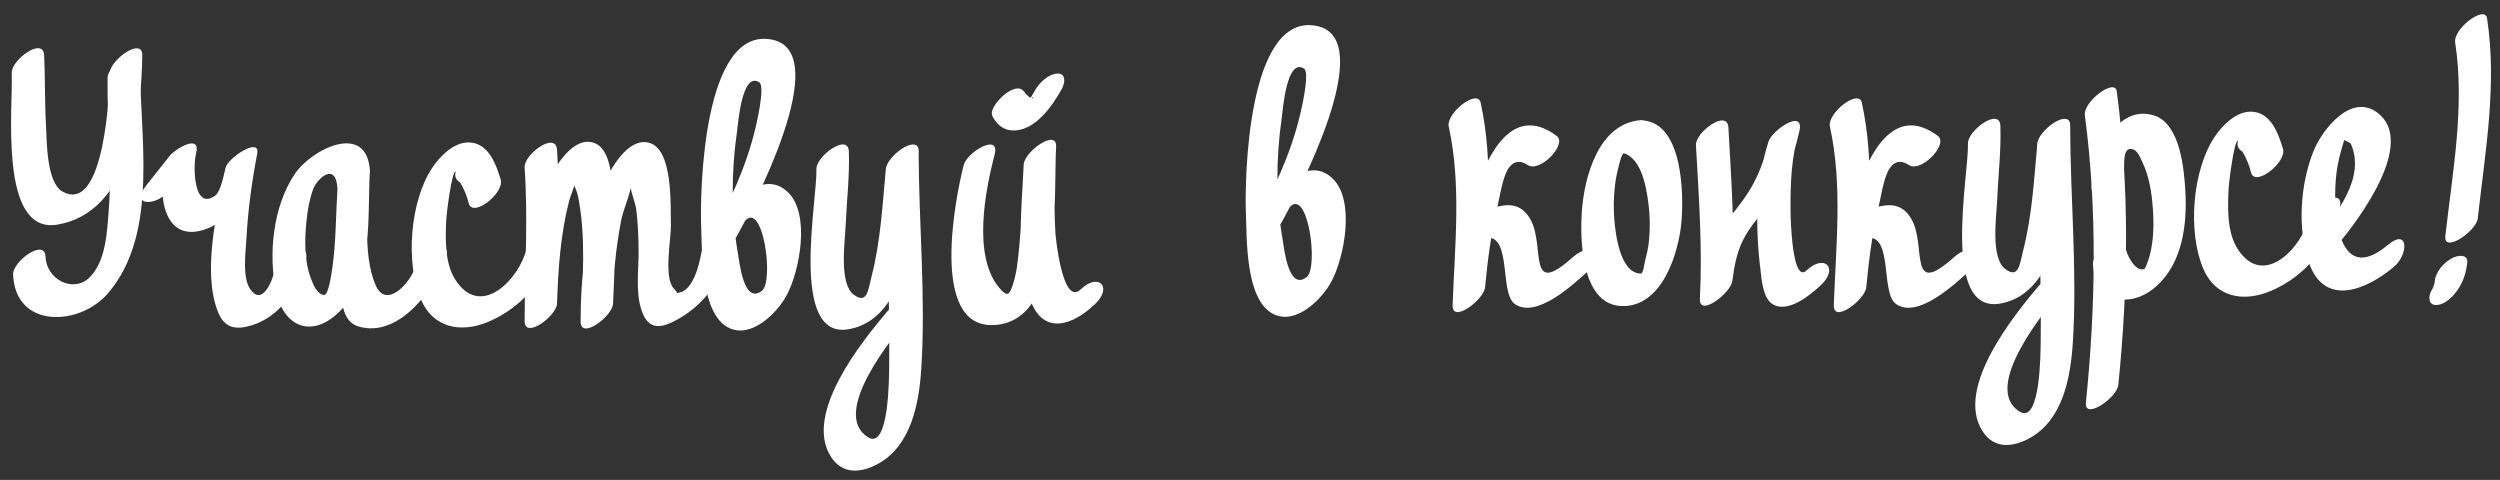 <?xml version="1.0" encoding="utf-8"?>
<!-- Generator: Adobe Illustrator 16.0.0, SVG Export Plug-In . SVG Version: 6.00 Build 0)  -->
<!DOCTYPE svg PUBLIC "-//W3C//DTD SVG 1.1//EN" "http://www.w3.org/Graphics/SVG/1.1/DTD/svg11.dtd">
<svg version="1.1" id="Слой_1" xmlns="http://www.w3.org/2000/svg" xmlns:xlink="http://www.w3.org/1999/xlink" x="0px" y="0px"
	 width="500.083px" height="96px" viewBox="-159.576 -31.814 500.083 96" enable-background="new -159.576 -31.814 500.083 96"
	 xml:space="preserve">
<rect x="-159.576" y="-31.814" width="500.083" height="96" fill="#333333" stroke="none"/>
<g>
	<path fill="#FFFFFF" d="M-157.232-17.216c0.302,6.699-2.68,32.332,9.136,30.335c14.575-2.462,16.851-22.427,16.979-33.889
		c0.042-3.698-6.457,0.933-6.486,3.553c-0.035,3.048-0.945,28.404-9.451,23.734c-3.256-1.789-3.145-10.175-3.318-13.156
		c-0.27-4.706-0.16-9.424-0.372-14.131C-150.914-24.525-157.349-19.829-157.232-17.216"/>
	<path fill="#FFFFFF" d="M-156.954,23.077c0.419,10.92,13.266,10.401,18.945,3.814c10.49-12.18,6.243-32.14,6.44-46.712
		c0.048-3.694-6.454,0.934-6.489,3.554c-0.117,8.748,0.919,17.525,0.249,26.263c-0.347,4.508-0.542,10.623-4.023,13.844
		c-3.115,2.882-8.455,0.326-8.634-4.317C-150.61,15.773-157.055,20.461-156.954,23.077"/>
	<path fill="#FFFFFF" d="M-10.625,12.433C-6.93,8.172-4.711,24.441-7.16,26.346c-3.636,2.831-4.485-5.621-4.814-7.504
		c-1.373-7.862-1.33-16.295-0.195-24.177c0.235-1.638,0.972-12.227,4.469-10.024c1.293,0.814-0.718,8.971-0.78,9.234
		c-1.846,7.792-5.303,15.154-9.224,22.093c-2.631,4.654,3.97,2.187,5.444-0.426c3.053-5.4,19.669-36.748,7.21-39.407
		C-19.077-26.856-19.579,7.084-19.32,13.445c0.211,5.128-0.171,17.709,5.661,20.381c4.52,2.067,9.622-3.134,11.492-6.665
		C0.376,22.36,2.579,10.98-1.97,6.633c-4.603-4.396-9.991,1.067-13.004,4.544C-18.604,15.368-13.125,15.321-10.625,12.433"/>
	<path fill="#FFFFFF" d="M98.335,9.697c3.697-4.261,5.914,12.009,3.468,13.914c-3.636,2.831-4.488-5.622-4.816-7.504
		c-1.373-7.862-1.328-16.295-0.192-24.18c0.235-1.637,0.97-12.227,4.469-10.024c1.293,0.815-0.719,8.972-0.78,9.235
		c-1.846,7.792-5.302,15.153-9.224,22.093c-2.631,4.653,3.97,2.187,5.444-0.426c3.053-5.4,19.666-36.748,7.21-39.407
		C89.886-29.594,89.384,4.346,89.643,10.707c0.211,5.126-0.171,17.71,5.66,20.378c4.518,2.073,9.623-3.131,11.49-6.662
		c2.545-4.798,4.746-16.18,0.197-20.527C102.388-0.501,97,4.962,93.987,8.439C90.356,12.633,95.835,12.586,98.335,9.697"/>
	<path fill="#FFFFFF" d="M308.079,17.081c3.982-4.711,15.91-20.445,7.846-26.399c-5.284-3.904-11.004,3.482-12.713,7.716
		c-2.661,6.564-3.283,15.583-0.928,22.333c3.083,8.848,11.292,5.609,17.006,0.828c2.923-2.45,3.008-7.917-1.258-4.348
		c-10.41,8.707-11.083-7.662-10.234-14.448c0.238-1.91,0.689-3.699,1.24-5.538c0.12-0.405,0.405-1.603,0.841-1.799
		c-1.715,0.78,0.58,1.042,0.799,1.543c2.941,6.698-2.677,13.805-6.945,18.853C300.156,20.052,305.608,20.007,308.079,17.081"/>
	<path fill="#FFFFFF" d="M259.087,21.036c0.44,7.603,7.472,9.119,12.742,4.354c5.169-4.669,6.12-12.36,5.74-18.942
		c-0.256-4.393-1.004-13.477-6.237-15.157c-7.795-2.503-12.438,8.729-12.513,14.397c-0.048,3.696,6.451-0.933,6.486-3.553
		c0.026-1.842-0.16-4.856,1.958-4.008c0.839,0.334,1.45,1.957,1.795,2.681c1.29,2.711,1.774,5.982,1.998,8.94
		c0.238,3.124,0.195,6.48-0.617,9.525c-0.222,0.837-0.854,2.637-1.084,2.72c-1.873,0.684-3.702-3.131-3.782-4.509
		C265.354,13.716,258.938,18.425,259.087,21.036"/>
	<path fill="#FFFFFF" d="M257.468-8.723c2.509,18.837,2.129,38.558,0.206,57.452c-0.36,3.556,6.224-0.954,6.485-3.553
		c1.97-19.346,2.258-39.445-0.313-58.733C263.492-16.24,257.097-11.527,257.468-8.723"/>
	<path fill="#FFFFFF" d="M-59.422,4.079c-0.964-3.146-2.49-7.383-6.446-7.402c-3.008-0.01-5.744,2.804-7.258,5.088
		c-4.421,6.658-5.401,18.891-2.249,26.32c2.431,5.728,7.974,6.714,13.26,4.558c7.181-2.925,12.248-9.267,14.035-16.728
		c1.074-4.502-5.551-0.522-6.171,2.059c-1.41,5.904-9.114,14.19-14.251,6.155c-2.161-3.382-1.984-8.334-1.795-12.182
		c0.051-1.048,1.106-9.678,1.875-9.433c-0.268,0.939,0.026,1.66,0.889,2.167c0.796,1.325,1.373,2.735,1.731,4.235
		C-64.919,11.787-58.604,6.743-59.422,4.079"/>
	<path fill="#FFFFFF" d="M297.095-2.076c-0.965-3.146-2.487-7.383-6.441-7.402c-3.01-0.011-5.745,2.803-7.26,5.087
		c-4.422,6.658-5.401,18.892-2.247,26.32c2.431,5.728,7.972,6.713,13.261,4.558c7.181-2.926,12.248-9.263,14.035-16.728
		c1.073-4.502-5.552-0.522-6.171,2.058c-1.413,5.905-9.114,14.191-14.252,6.157c-2.161-3.382-1.987-8.335-1.795-12.184
		c0.054-1.048,1.106-9.678,1.875-9.433c-0.267,0.939,0.029,1.661,0.89,2.167c0.796,1.325,1.373,2.735,1.734,4.235
		C291.6,5.632,297.914,0.588,297.095-2.076"/>
	<path fill="#FFFFFF" d="M-54.635,1.694c0.702,10.198,0.035,20.501,0.005,30.711c-0.011,3.745,6.408-0.988,6.488-3.553
		c0.208-6.876,0.7-13.873,2.431-20.56c0.315-1.213,1.111-2.67,1.181-3.915c0.222-0.542,0.443-1.086,0.665-1.628
		c-0.502,0.189-0.999,0.378-1.501,0.563c0.232,1.292,1.144,2.761,1.424,4.152c1.616,8.05,0.933,16.87,0.51,25.025
		c2.161-1.181,4.325-2.366,6.486-3.553c0-5.557,0.574-11.23,1.629-16.685c0.449-2.336,1.998-5.509,2.113-7.875
		c1.256-1.78,0.922-2.167-1.007-1.157c0.227,0.377,0.451,0.757,0.676,1.138c-0.203,1.413,1.047,4.248,1.237,5.763
		c0.339,2.715,0.449,5.476,0.467,8.21c0.024,3.815-0.657,8.263,0.599,11.963c1.413,4.156,4.079,3.568,7.474,1.624
		c6.28-3.596,9.7-9.82,10.968-16.753c0.62-3.383-6.023,1.01-6.488,3.554c-0.382,2.107-1.56,7.57-4.488,8.012
		c-1.493,0.227,0.521,0.705-0.943-0.737c-2.226-2.175-0.588-9.931-0.663-12.932c-0.102-3.821,0.462-15.085-4.408-16.335
		c-4.237-1.089-7.813,5.448-9.072,8.405c-3.55,8.337-4.582,18.419-4.582,27.358c0,3.788,6.358-1.047,6.486-3.553
		c0.36-6.982,0.561-14.036,0.01-21.015c-0.243-3.099-0.141-10.085-4.023-11.224c-4.02-1.175-7.56,4.766-8.874,7.619
		c-3.919,8.523-4.517,18.893-4.797,28.088c2.164-1.181,4.325-2.367,6.488-3.553c0.027-10.21,0.695-20.515-0.005-30.711
		C-48.405-5.638-54.816-0.916-54.635,1.694"/>
	<path fill="#FFFFFF" d="M38.984-8.475c0.78,1.422,1.953,2.561,3.641,2.728c4.646,0.462,8.302-4.827,10.215-8.316
		c0.617-1.124,0.9-3.129-0.943-3.031c-1.84,0.102-3.67,1.947-4.501,3.456c-0.355,0.65-0.7,1.261-1.157,1.843
		c0.396-0.504-0.401,0.177,0.088-0.063c0.639-0.318-0.961,0.276,0.283-0.196c0.345-0.132,0.307-0.294,0.147-0.083
		c0.55-0.71,0.222,0.292,0.029-0.055c-0.069-0.128,0.342,0.08-0.005-0.029c-0.139-0.044-0.288-0.078-0.417-0.151
		c-0.278-0.162,0.414,0.303-0.024-0.013c-0.085-0.063-0.179-0.126-0.256-0.201c-0.179-0.172-0.358-0.336-0.521-0.525
		c-0.256-0.306-0.633-0.99-0.201-0.196c-0.838-1.532-2.743-0.569-3.817,0.243C40.616-12.364,38.185-9.932,38.984-8.475"/>
	<path fill="#FFFFFF" d="M56.588,26.079c-3.606,3.457-4.987-10.347-5.038-11.162C51.192,9.131,51.441,3.305,51.683-2.48
		c0.155-3.69-6.326,0.992-6.486,3.553c-0.35,5.495-0.366,11.015-0.897,16.499c-0.243,2.502-0.473,5.146-1.266,7.545
		c-0.684,2.068-1.114,2.624-2.845,0.497C34.996,19.23,37.483,6.415,39.374-0.88c1.159-4.471-5.503-0.504-6.166,2.054
		c-1.718,6.63-6.75,32.251,5.692,32.04C53.332,32.976,51.131,6.256,51.683-2.478c-2.161,1.184-4.325,2.368-6.486,3.553
		c-0.358,8.458-1.669,18.993,1.354,27.189c2.615,7.098,8.498,4.984,12.942,0.724C63.055,25.566,60.155,22.654,56.588,26.079"/>
	<path fill="#FFFFFF" d="M-104.596,22.299c-0.633,2.401-2.548,7.044-4.883,3.79c-1.71-2.377-0.938-7.527-0.796-10.235
		c0.297-5.673,1.084-11.36,2.15-16.938c0.652-3.433-5.818,0.809-6.328,2.803c-0.361,1.415-0.94,4.785-2.11,5.619
		c-4.381,3.125-4.402-6.125-3.81-8.375c1.111-4.2-4.154-0.987-5.257,0.399c-1.542,1.942-3.085,3.887-4.627,5.829
		c-3.446,4.335,1.942,4.286,4.349,1.255c1.541-1.942,3.085-3.884,4.626-5.826c-1.75,0.134-3.502,0.266-5.257,0.399
		c-1.582,5.985-0.339,16.317,8.484,12.868c5.463-2.137,8.417-8.937,9.767-14.222c-2.108,0.934-4.215,1.869-6.323,2.805
		c-1.56,8.159-4.525,20.098-1.373,28.085c1.288,3.27,3.542,3.687,6.742,2.708c5.869-1.795,9.336-7.404,10.811-13.02
		C-97.258,15.778-103.926,19.743-104.596,22.299"/>
	<path fill="#FFFFFF" d="M-85.582,2.386c-0.537-9.908-11.663-4.461-15.072,0.66c-4.298,6.455-5.271,15.869-3.718,23.341
		c1.48,7.124,7.098,9.651,12.702,4.127C-84.717,23.653-86.143,11.229-85.582,2.386c-2.164,1.185-4.325,2.369-6.489,3.553
		c-0.28,7.034-0.518,14.295,0.636,21.268c0.449,2.716,0.85,5.497,3.654,6.31c8.073,2.337,15.277-7.646,17.388-13.843
		c1.469-4.313-5.329-0.406-6.168,2.057c-1.119,3.291-5.815,8.289-7.878,3.502C-87.196,18.832-85.849,9.123-85.582,2.386
		c0.147-3.699-6.326,0.999-6.489,3.553c-0.334,5.269-0.28,10.61-1.026,15.845c-0.227,1.592-0.804,5.534-1.691,5.412
		c-1.445-0.203-2.131-2.127-2.572-3.26c-1.397-3.608-1.288-7.949-0.89-11.73c0.222-2.109,0.593-4.231,1.331-6.229
		c0.753-2.03,4.549-5.596,4.848-0.039C-91.867,9.7-85.438,4.996-85.582,2.386"/>
	<path fill="#FFFFFF" d="M3.734,2.036c0.211,6.129-5.471,34.13,6.459,32.001C23.822,31.603,23.207,8.149,24.105-1.521
		c0.332-3.572-6.248,0.952-6.488,3.554c-0.657,7.092-1.055,14.47-2.837,21.396c-0.681,2.639-0.847,5.748-3.588,3.696
		c-2.965-2.222-1.75-10.635-1.619-13.713c0.214-4.971,0.82-9.955,0.649-14.934C10.094-5.268,3.643-0.58,3.734,2.036"/>
	<path fill="#FFFFFF" d="M17.691,2.036c0.027,13.135,0.767,26.287,0.596,39.419c-0.029,2.244-0.016,16.832-4.234,14.195
		c-7.691-4.813,5.166-20.291,8.062-23.753c3.561-4.25-1.881-4.199-4.346-1.256C12.963,36.379,1.062,50.938,6.664,59.587
		c2.281,3.526,5.955,3.265,9.411,1.368c6.694-3.676,8.204-12.24,8.642-19.127c0.906-14.329-0.507-28.982-0.537-43.35
		C24.169-5.236,17.686-0.585,17.691,2.036"/>
	<path fill="#FFFFFF" d="M234.081-3.093c0.208,6.129-5.472,34.13,6.456,32.001c13.632-2.434,13.015-25.888,13.912-35.558
		c0.331-3.572-6.248,0.952-6.488,3.554c-0.654,7.093-1.056,14.471-2.837,21.396c-0.679,2.639-0.847,5.748-3.588,3.696
		c-2.965-2.222-1.75-10.635-1.618-13.713c0.213-4.971,0.819-9.955,0.646-14.934C240.439-10.396,233.988-5.708,234.081-3.093"/>
	<path fill="#FFFFFF" d="M248.038-3.093c0.027,13.135,0.765,26.287,0.596,39.419c-0.029,2.244-0.016,16.832-4.233,14.195
		c-7.693-4.813,5.166-20.291,8.059-23.753c3.563-4.25-1.88-4.199-4.346-1.256c-4.806,5.738-16.704,20.297-11.104,28.946
		c2.281,3.526,5.954,3.265,9.408,1.368c6.694-3.676,8.203-12.24,8.642-19.127c0.905-14.329-0.508-28.982-0.534-43.35
		C254.514-10.365,248.033-5.714,248.038-3.093"/>
	<path fill="#FFFFFF" d="M179.671-2.759c0.569,10.219,1.32,20.475,0.788,30.713c-0.197,3.775,6.189-1.159,6.489-3.553
		c0.804-6.478,2.155-9.233,6.136-13.82c4.036-4.646,5.903-10.22,7.274-16.146c1.073-4.639-5.401-0.28-6.166,2.056
		c-2.602,7.93-2.655,17.304-1.632,25.516c0.246,1.975,0.451,5.755,2.404,6.996c3.096,1.964,7.693-1.878,9.726-3.806
		c3.583-3.398,0.674-6.305-2.906-2.907c-2.869,2.725-3.176-10.364-3.187-11.675c-0.048-5.336,0.085-11.067,1.763-16.18
		c-2.057,0.684-4.11,1.372-6.165,2.056c-1.579,6.819-3.764,10.342-7.998,15.419c-3.854,4.623-5.006,10.183-5.738,16.043
		c2.164-1.186,4.325-2.369,6.489-3.553c0.528-10.239-0.222-20.494-0.788-30.714C185.949-10.078,179.528-5.369,179.671-2.759"/>
	<path fill="#FFFFFF" d="M168.511-7.773c-8.306,0.744-11.145,11.264-11.652,18.076c-0.414,5.609-0.206,18.688,7.806,19.095
		c8.206,0.419,11.58-10.605,12.111-16.913c0.465-5.52,0.254-19.511-7.624-20.206c-2.783-0.247-7.466,6.145-4.832,6.379
		c4.327,0.379,5.364,6.644,5.815,10.047c0.371,2.782,0.39,5.662,0.043,8.449c-0.182,1.496-0.676,2.904-0.914,4.373
		c-0.251,1.576-0.767,1.399-0.4,1.379c-4.354,0.219-5.287-7.893-5.517-10.763c-0.214-2.718-0.114-5.5,0.315-8.193
		c0.211-1.316,0.577-2.541,0.903-3.824c0.387-1.506,1.196-1.488,0.395-1.413C167.525-1.515,172.112-8.097,168.511-7.773"/>
	<path fill="#FFFFFF" d="M130.226-6.46c2.559,11.628,1.188,23.904,0.77,35.691c-0.134,3.767,6.256-1.096,6.488-3.553
		c0.513-5.412,1.207-10.855,2.481-16.153c0.799-3.318,1.638-11.611,6.04-8.332c1.939-1.937,3.876-3.876,5.815-5.813
		c-11.652-7.689-17.366,11.941-18.656,19.892c-0.318,1.973,2.081,1.368,3.029,0.944c7.148-3.179,3.889,10.37,7.221,12.758
		c4.343,3.112,11.865-4.044,14.539-6.438c3.695-3.307,0.746-6.179-2.906-2.912c-9.248,8.281-5.505-2.009-8.42-7.435
		c-2.318-4.32-6.229-3.099-10.007-1.42c1.013,0.315,2.02,0.632,3.029,0.947c0.534-3.299,1.387-13.807,6.355-10.526
		c2.452,1.616,7.998-4.187,5.815-5.813c-15.245-11.36-20.134,26.534-20.825,33.851c2.163-1.184,4.324-2.369,6.488-3.553
		c0.43-12.228,1.773-24.903-0.879-36.972C135.983-14.098,129.619-9.213,130.226-6.46"/>
	<path fill="#FFFFFF" d="M206.473-6.46c2.562,11.628,1.191,23.904,0.771,35.691c-0.133,3.767,6.257-1.096,6.489-3.553
		c0.513-5.412,1.207-10.855,2.481-16.153c0.799-3.318,1.638-11.611,6.04-8.332c1.939-1.937,3.876-3.876,5.815-5.813
		c-11.652-7.689-17.366,11.941-18.656,19.892c-0.321,1.973,2.078,1.368,3.029,0.944c7.148-3.179,3.889,10.37,7.221,12.758
		c4.343,3.112,11.865-4.044,14.539-6.438c3.695-3.307,0.746-6.179-2.906-2.912c-9.248,8.281-5.505-2.009-8.42-7.435
		c-2.321-4.32-6.229-3.099-10.007-1.42c1.01,0.315,2.02,0.632,3.029,0.947c0.534-3.299,1.387-13.807,6.355-10.526
		c2.449,1.616,7.998-4.187,5.815-5.813c-15.245-11.36-20.134,26.534-20.826,33.851c2.164-1.184,4.325-2.369,6.489-3.553
		c0.43-12.228,1.773-24.903-0.882-36.972C212.233-14.098,205.869-9.213,206.473-6.46"/>
	<path fill="#FFFFFF" d="M332.316,25.743c0.938-1.464,1.445-3.275,1.641-4.975c0.216-1.875-1.985-1.512-3.027-0.951
		c-1.6,0.863-3.242,2.624-3.459,4.504c-0.054,0.463-0.045,0.465-0.166,0.896c-0.026,0.088-0.374,0.953-0.171,0.51
		c0.15-0.326-0.173,0.305-0.262,0.44c-0.71,1.106-0.833,3.129,0.946,3.027C329.751,29.092,331.36,27.227,332.316,25.743"/>
	<path fill="#FFFFFF" d="M331.544-23.314c1.958,12.915-0.537,25.872-1.969,38.722c-0.396,3.533,6.197-0.961,6.488-3.553
		c1.485-13.343,3.892-26.603,1.859-40.003C337.514-30.86,331.121-26.109,331.544-23.314"/>
</g>
</svg>
